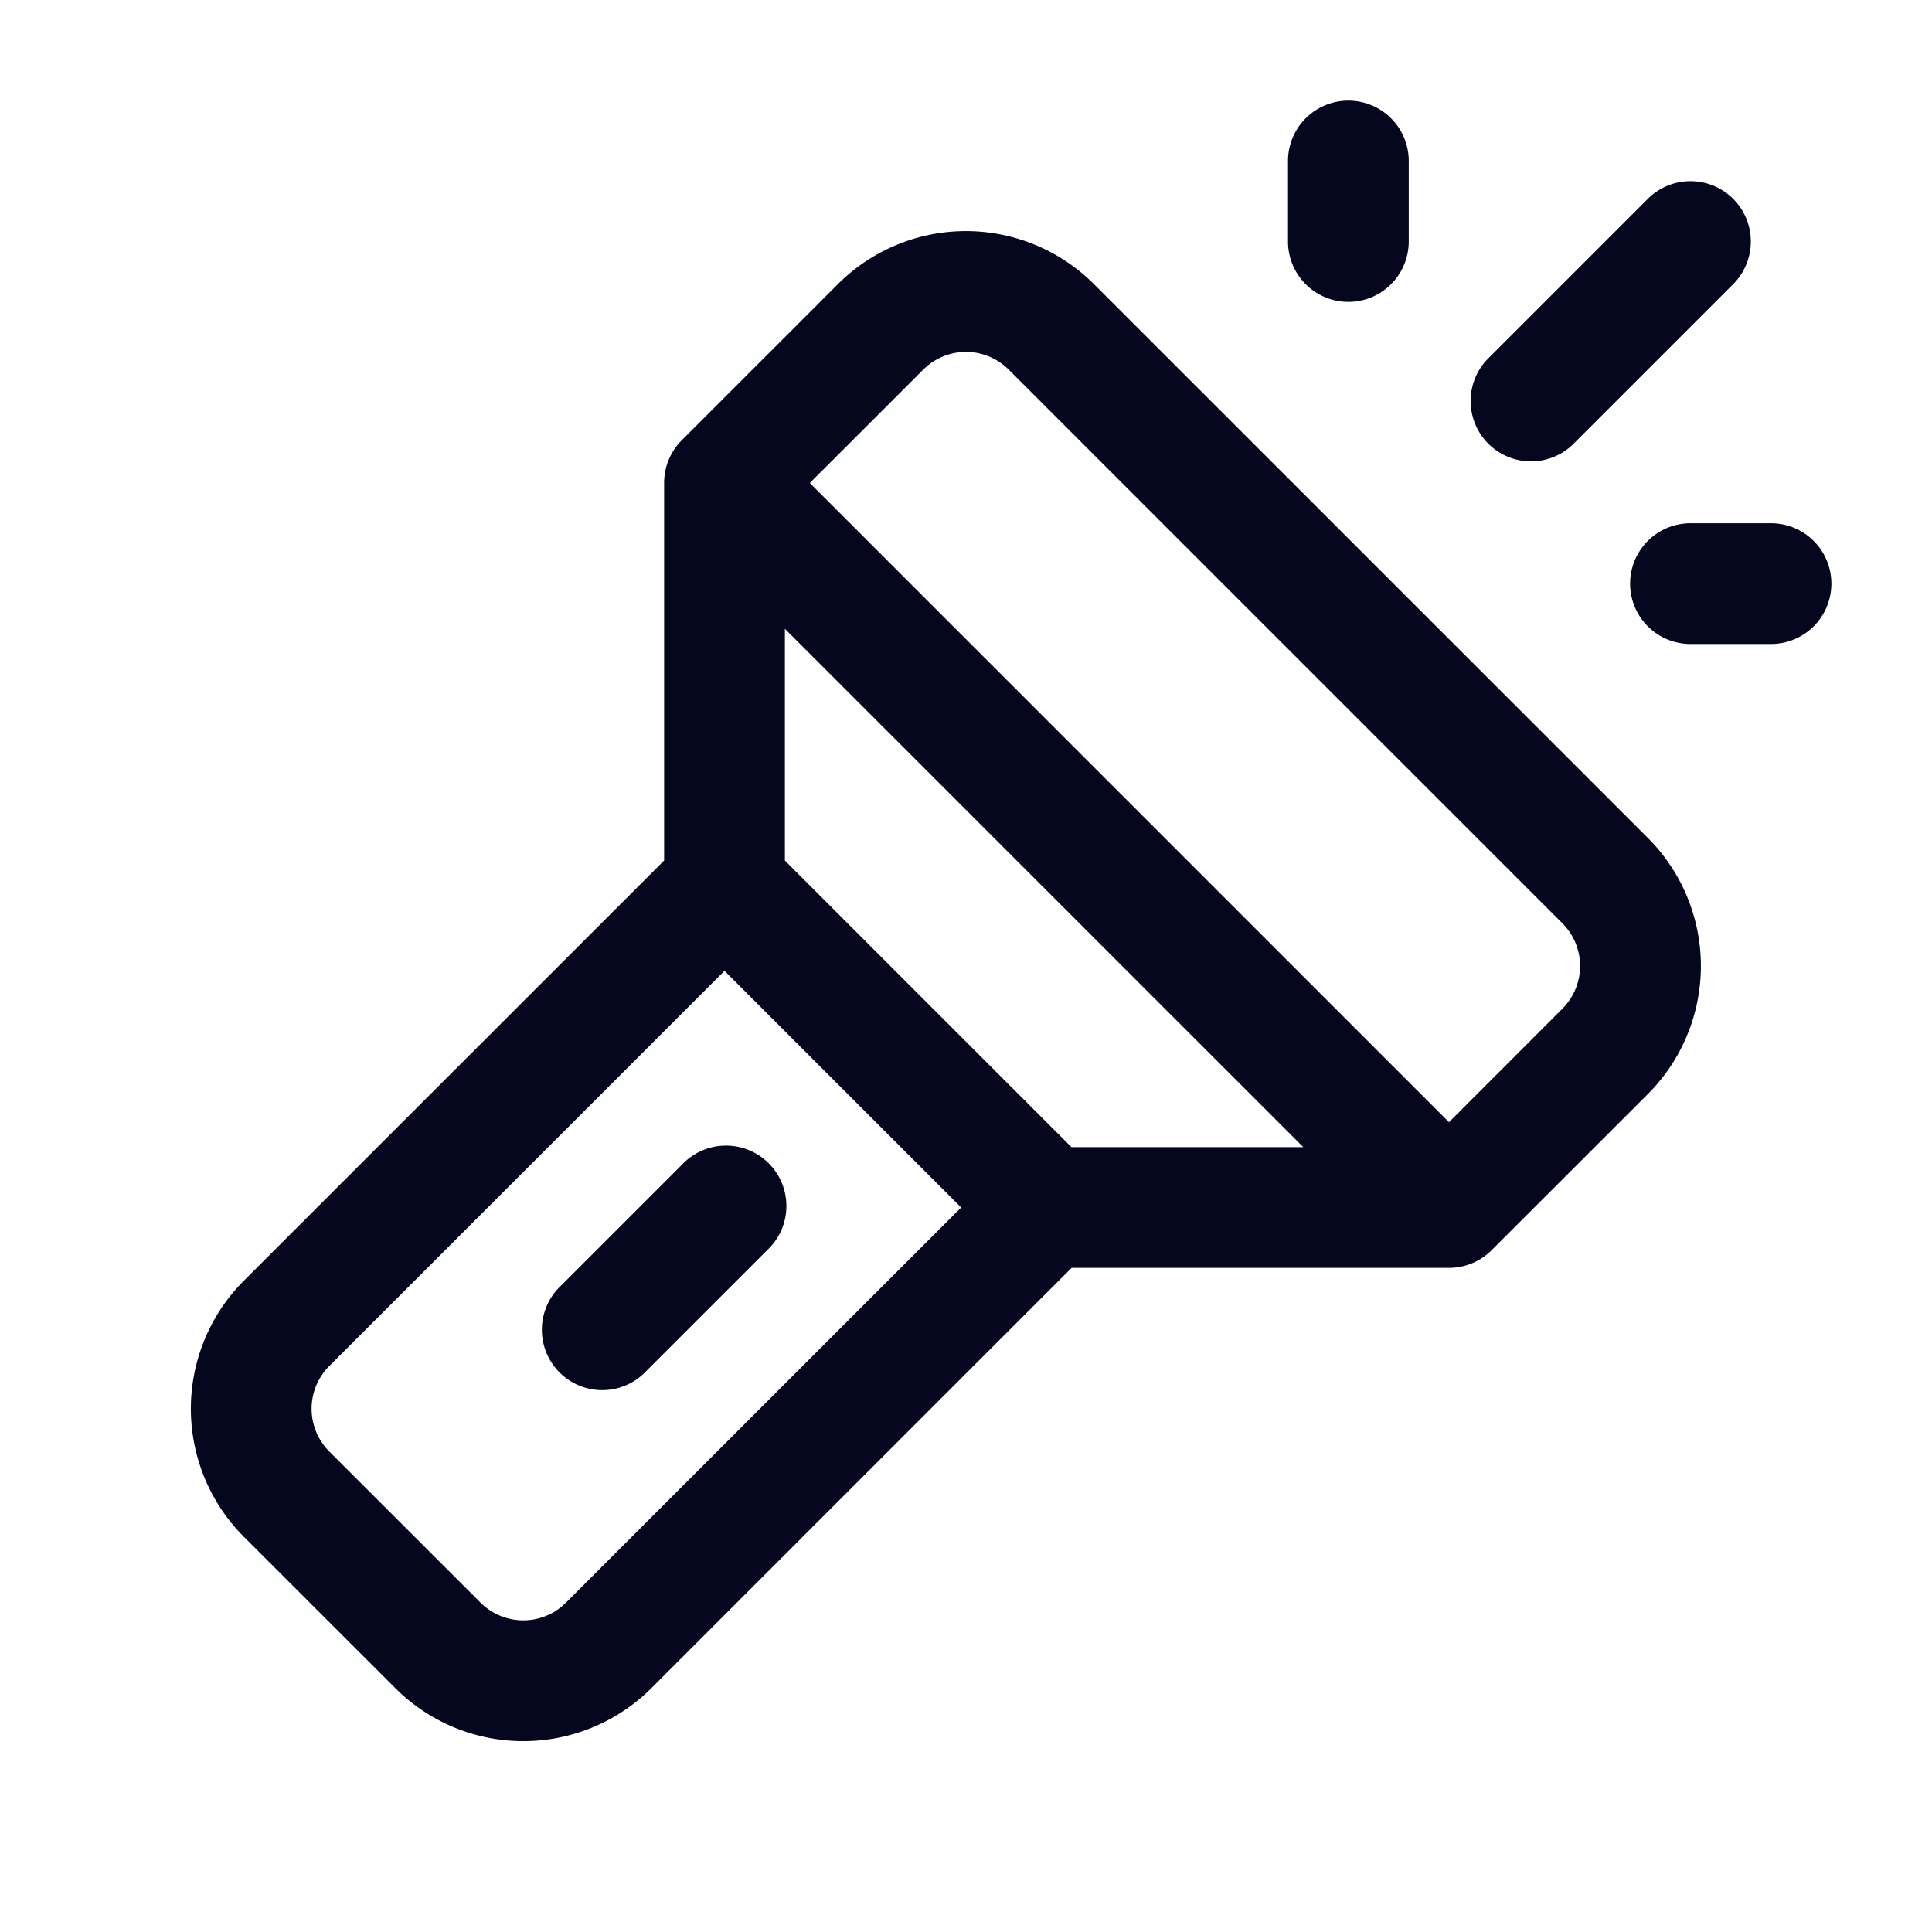 <svg xmlns="http://www.w3.org/2000/svg" width="24" height="24" fill="none"><path fill="#04071E" d="M17.5 2A.75.75 0 0 0 16 2v1a.75.75 0 0 0 1.5 0zm4.03.47a.75.75 0 0 0-1.06 0l-2 2a.75.75 0 0 0 1.06 1.06l2-2a.75.75 0 0 0 0-1.06M8.03 17.03l1.5-1.5a.75.75 0 1 0-1.06-1.06l-1.5 1.5a.75.75 0 1 0 1.06 1.06M8.25 6v4.69l-5.22 5.219a2.25 2.25 0 0 0 0 3.182L4.91 20.97a2.25 2.25 0 0 0 3.182 0l5.22-5.22H18a.75.75 0 0 0 .53-.22l1.94-1.939a2.25 2.25 0 0 0 0-3.182L13.59 3.53a2.25 2.25 0 0 0-3.182 0l-1.94 1.94A.75.75 0 0 0 8.25 6m3.22-1.409a.75.75 0 0 1 1.06 0l6.879 6.879a.75.75 0 0 1 0 1.06L18 13.94 10.06 6zm-1.72 3.22 6.44 6.439h-2.88l-3.56-3.56zM9 12.06 11.94 15l-4.91 4.909a.75.75 0 0 1-1.06 0L4.09 18.03a.75.75 0 0 1 0-1.06zM21 8h1a.75.75 0 0 0 0-1.5h-1A.75.75 0 0 0 21 8"/></svg>